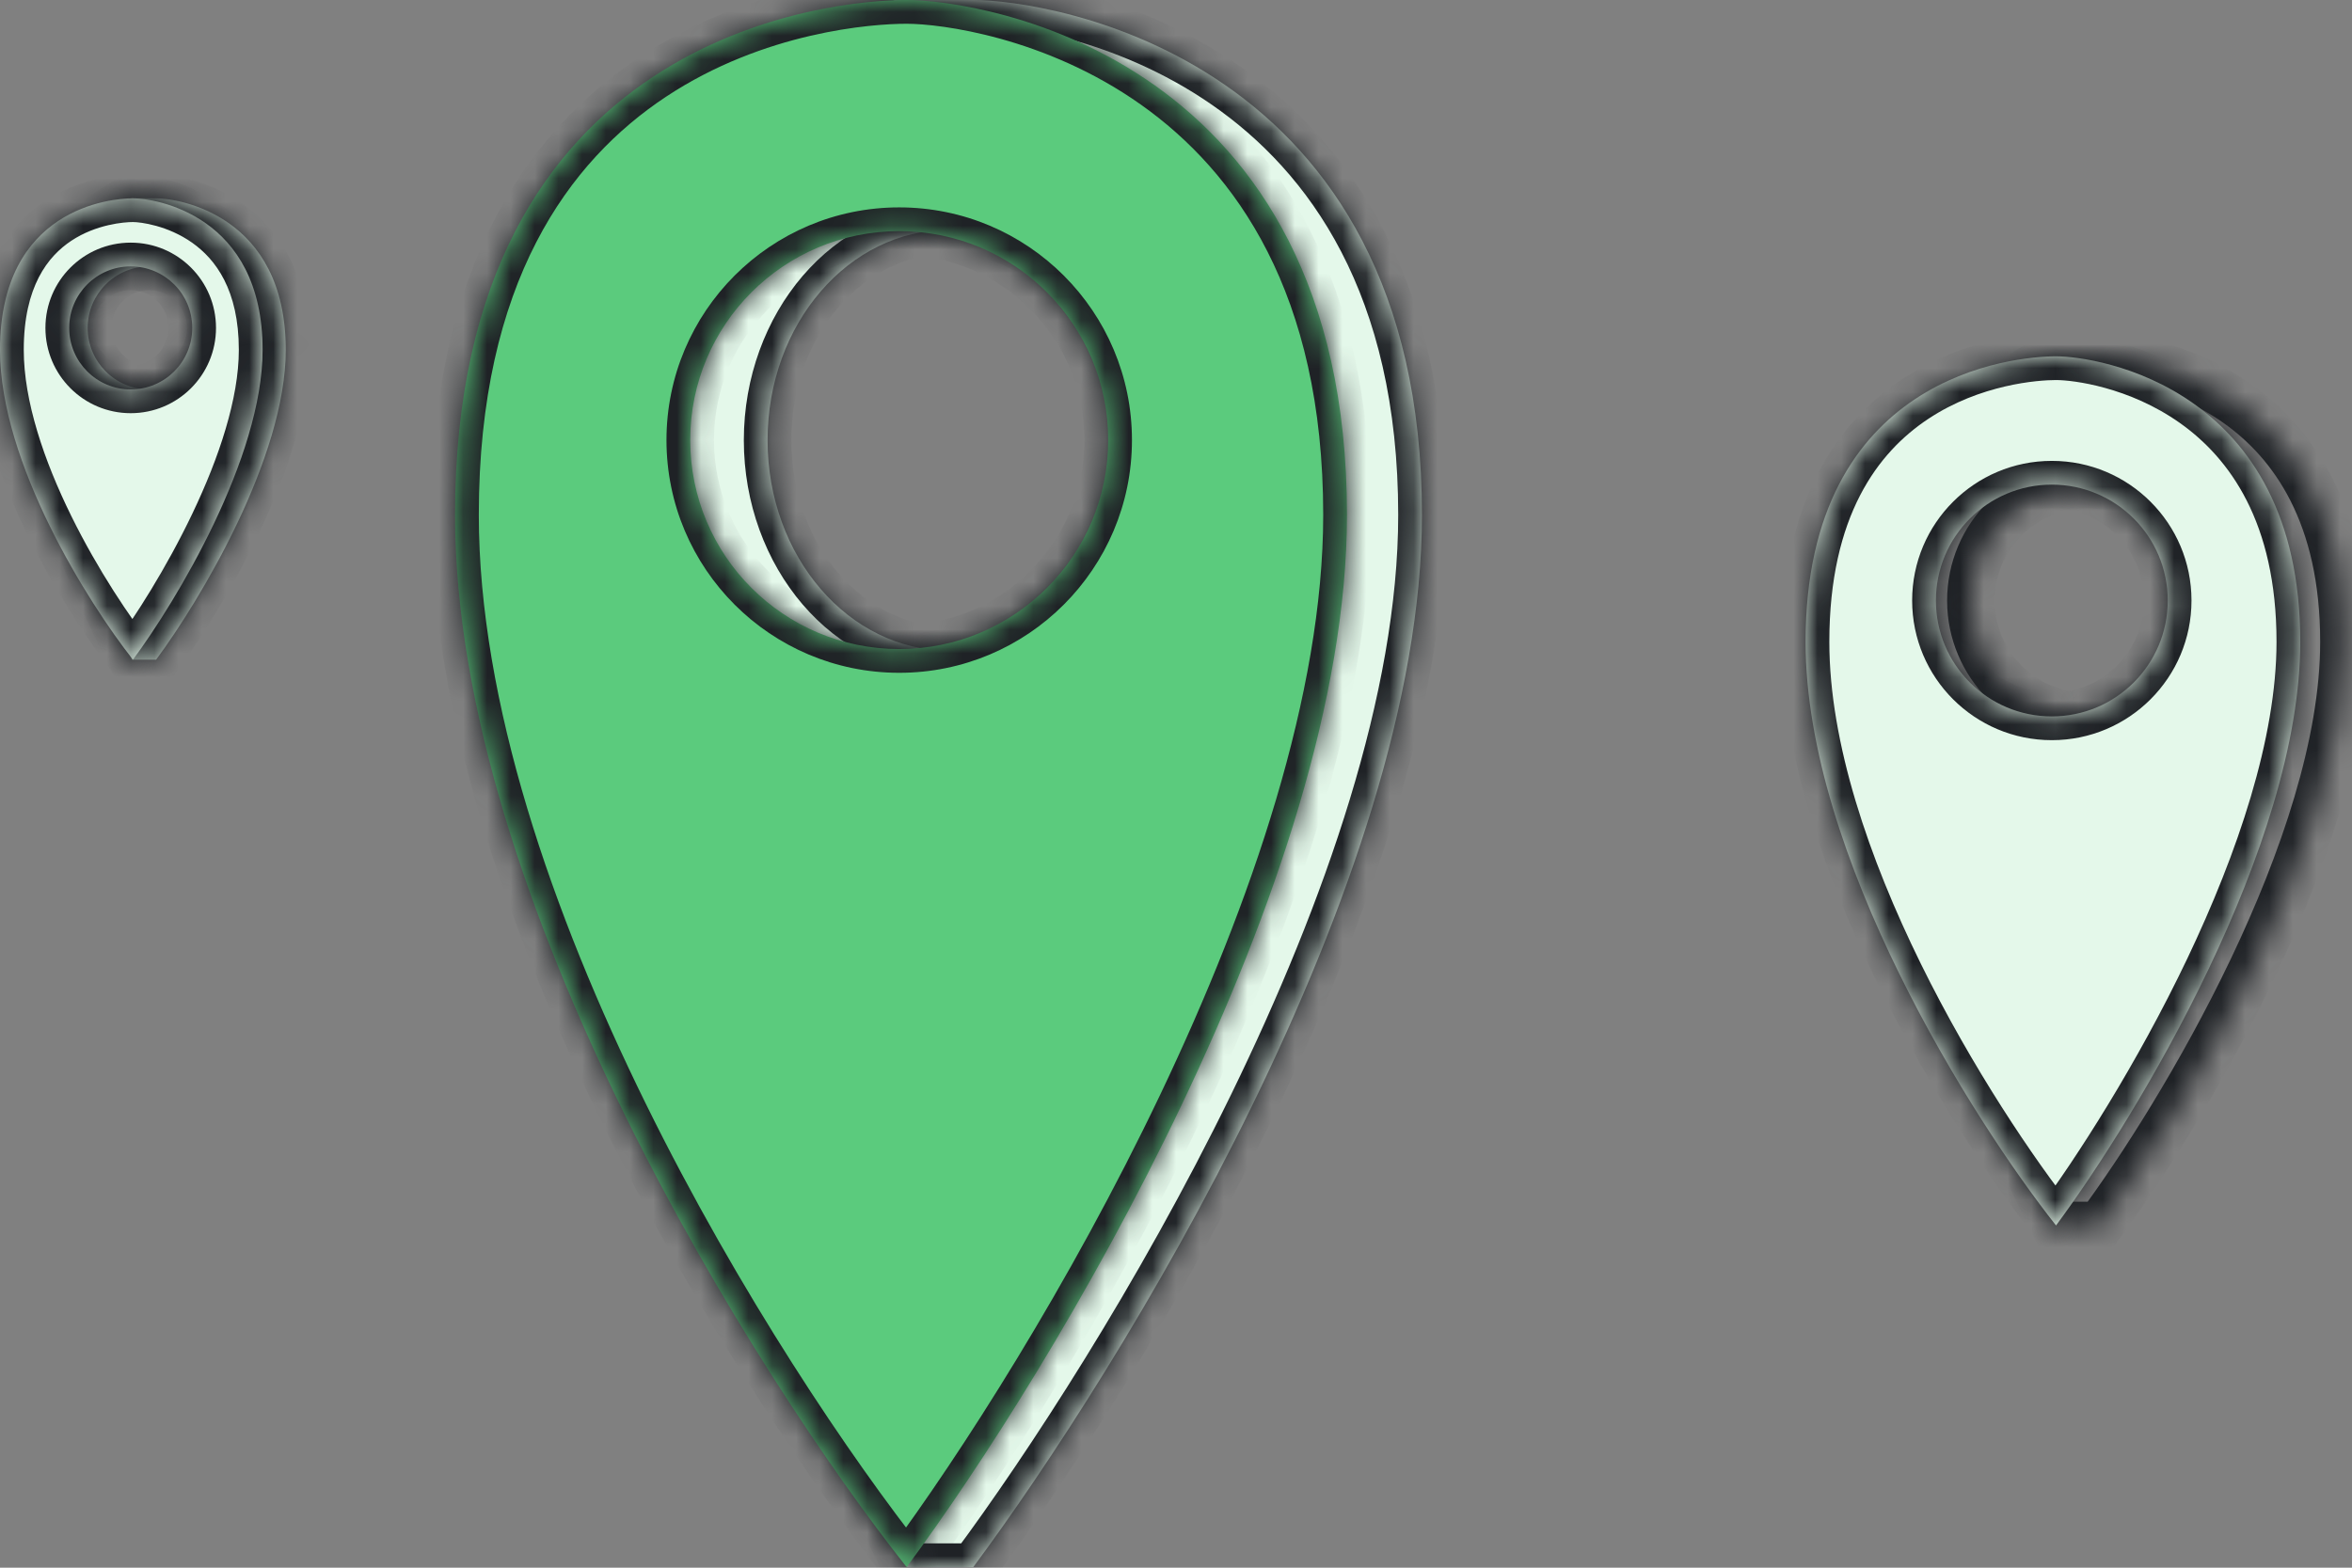 <svg width="99" height="66" viewBox="0 0 99 66" fill="none" xmlns="http://www.w3.org/2000/svg">
<rect x="0" y="0" width="99" height="66" fill="#808080" stroke="none"/>
<mask id="path-1-inside-1_114_38" fill="white">
<path fill-rule="evenodd" clip-rule="evenodd" d="M88.38 15.001C90.123 15.001 98.661 16.308 98.661 27.024C98.661 35.597 91.807 46.975 88.38 51.593L86.48 51.593C86.48 51.593 77.838 34.423 77.838 27.024C77.838 19.422 86.388 15.001 86.388 15.001L88.38 15.001ZM87.836 30.162C90.531 30.162 92.715 27.977 92.715 25.283C92.715 22.588 90.531 20.404 87.836 20.404C85.141 20.404 82.957 22.588 82.957 25.283C82.957 27.977 85.141 30.162 87.836 30.162Z"/>
</mask>
<path d="M88.38 51.593L88.38 52.593L88.883 52.593L89.183 52.189L88.38 51.593ZM86.48 51.593L85.587 52.043L85.864 52.593L86.48 52.593L86.48 51.593ZM86.388 15.001L86.388 14.001L86.145 14.001L85.929 14.113L86.388 15.001ZM99.661 27.024C99.661 21.353 97.378 18.038 94.752 16.178C92.19 14.363 89.403 14.001 88.38 14.001L88.38 16.001C89.1 16.001 91.453 16.292 93.596 17.81C95.675 19.282 97.661 21.979 97.661 27.024L99.661 27.024ZM89.183 52.189C90.931 49.833 93.536 45.779 95.708 41.222C97.869 36.688 99.661 31.537 99.661 27.024L97.661 27.024C97.661 31.084 96.025 35.909 93.903 40.362C91.791 44.791 89.256 48.735 87.577 50.997L89.183 52.189ZM86.48 52.593L88.38 52.593L88.38 50.593L86.48 50.593L86.48 52.593ZM76.838 27.024C76.838 29.029 77.416 31.606 78.232 34.277C79.055 36.969 80.148 39.841 81.235 42.466C82.323 45.093 83.41 47.485 84.225 49.22C84.632 50.087 84.972 50.792 85.21 51.28C85.33 51.524 85.423 51.714 85.487 51.843C85.52 51.908 85.544 51.957 85.561 51.991C85.57 52.008 85.576 52.02 85.58 52.029C85.582 52.033 85.584 52.037 85.585 52.039C85.586 52.04 85.586 52.041 85.587 52.042C85.587 52.042 85.587 52.042 85.587 52.042C85.587 52.042 85.587 52.043 86.48 51.593C87.374 51.144 87.374 51.144 87.374 51.143C87.374 51.143 87.374 51.143 87.373 51.143C87.373 51.143 87.373 51.142 87.372 51.141C87.371 51.139 87.37 51.136 87.368 51.132C87.364 51.124 87.358 51.112 87.35 51.096C87.334 51.065 87.31 51.017 87.279 50.954C87.217 50.828 87.125 50.642 87.008 50.402C86.773 49.922 86.438 49.227 86.035 48.37C85.229 46.654 84.156 44.291 83.083 41.7C82.009 39.108 80.942 36.3 80.145 33.692C79.341 31.062 78.838 28.719 78.838 27.024L76.838 27.024ZM86.388 15.001C85.929 14.113 85.929 14.113 85.928 14.113C85.928 14.113 85.928 14.113 85.928 14.114C85.927 14.114 85.926 14.114 85.925 14.115C85.923 14.116 85.921 14.117 85.918 14.118C85.912 14.121 85.904 14.126 85.895 14.131C85.875 14.141 85.848 14.156 85.813 14.175C85.743 14.213 85.644 14.268 85.519 14.341C85.27 14.486 84.918 14.699 84.499 14.978C83.661 15.535 82.542 16.362 81.42 17.441C79.194 19.581 76.838 22.831 76.838 27.024L78.838 27.024C78.838 23.615 80.757 20.853 82.806 18.882C83.822 17.906 84.841 17.152 85.606 16.643C85.988 16.389 86.305 16.197 86.523 16.071C86.632 16.007 86.716 15.96 86.772 15.93C86.8 15.915 86.82 15.904 86.833 15.897C86.84 15.893 86.844 15.891 86.846 15.89C86.848 15.889 86.848 15.889 86.849 15.889C86.849 15.889 86.849 15.889 86.849 15.889C86.848 15.889 86.848 15.889 86.848 15.889C86.848 15.889 86.848 15.889 86.388 15.001ZM88.38 14.001L86.388 14.001L86.388 16.001L88.38 16.001L88.38 14.001ZM91.715 25.283C91.715 27.425 89.978 29.162 87.836 29.162L87.836 31.162C91.083 31.162 93.715 28.53 93.715 25.283L91.715 25.283ZM87.836 21.404C89.978 21.404 91.715 23.14 91.715 25.283L93.715 25.283C93.715 22.036 91.083 19.404 87.836 19.404L87.836 21.404ZM83.957 25.283C83.957 23.14 85.694 21.404 87.836 21.404L87.836 19.404C84.589 19.404 81.957 22.036 81.957 25.283L83.957 25.283ZM87.836 29.162C85.694 29.162 83.957 27.425 83.957 25.283L81.957 25.283C81.957 28.53 84.589 31.162 87.836 31.162L87.836 29.162Z" fill="#1F2226" mask="url(#path-1-inside-1_114_38)"/>
<mask id="path-3-inside-2_114_38" fill="white">
<path fill-rule="evenodd" clip-rule="evenodd" d="M86.542 51.592C83.028 47.149 76 36.014 76 27.023C76 15.784 84.799 15 86.542 15C88.284 15 96.823 16.307 96.823 27.023C96.823 35.596 89.969 46.975 86.542 51.592ZM86.365 30.161C89.06 30.161 91.244 27.977 91.244 25.282C91.244 22.588 89.06 20.403 86.365 20.403C83.671 20.403 81.486 22.588 81.486 25.282C81.486 27.977 83.671 30.161 86.365 30.161Z"/>
</mask>
<path fill-rule="evenodd" clip-rule="evenodd" d="M86.542 51.592C83.028 47.149 76 36.014 76 27.023C76 15.784 84.799 15 86.542 15C88.284 15 96.823 16.307 96.823 27.023C96.823 35.596 89.969 46.975 86.542 51.592ZM86.365 30.161C89.06 30.161 91.244 27.977 91.244 25.282C91.244 22.588 89.06 20.403 86.365 20.403C83.671 20.403 81.486 22.588 81.486 25.282C81.486 27.977 83.671 30.161 86.365 30.161Z" fill="#E4F8EA"/>
<path d="M86.542 51.592L85.758 52.212L86.567 53.236L87.345 52.188L86.542 51.592ZM75 27.023C75 31.746 76.835 36.942 79.056 41.455C81.286 45.986 83.96 49.94 85.758 52.212L87.326 50.972C85.61 48.801 83.013 44.966 80.85 40.572C78.679 36.158 77 31.291 77 27.023L75 27.023ZM86.542 14C85.572 14 82.713 14.21 80.066 15.963C77.347 17.763 75 21.095 75 27.023L77 27.023C77 21.713 79.053 19.032 81.17 17.631C83.358 16.182 85.769 16 86.542 16L86.542 14ZM97.823 27.023C97.823 21.352 95.54 18.037 92.914 16.177C90.352 14.362 87.565 14 86.542 14L86.542 16C87.262 16 89.615 16.291 91.758 17.809C93.837 19.282 95.823 21.978 95.823 27.023L97.823 27.023ZM87.345 52.188C89.093 49.832 91.698 45.778 93.87 41.221C96.031 36.687 97.823 31.536 97.823 27.023L95.823 27.023C95.823 31.084 94.187 35.908 92.065 40.361C89.953 44.79 87.418 48.734 85.739 50.996L87.345 52.188ZM90.244 25.282C90.244 27.425 88.508 29.161 86.365 29.161L86.365 31.161C89.612 31.161 92.244 28.529 92.244 25.282L90.244 25.282ZM86.365 21.403C88.508 21.403 90.244 23.14 90.244 25.282L92.244 25.282C92.244 22.035 89.612 19.403 86.365 19.403L86.365 21.403ZM82.486 25.282C82.486 23.14 84.223 21.403 86.365 21.403L86.365 19.403C83.118 19.403 80.486 22.035 80.486 25.282L82.486 25.282ZM86.365 29.161C84.223 29.161 82.486 27.425 82.486 25.282L80.486 25.282C80.486 28.529 83.118 31.161 86.365 31.161L86.365 29.161Z" fill="#1F2226" mask="url(#path-3-inside-2_114_38)"/>
<mask id="path-5-inside-3_114_38" fill="white">
<path fill-rule="evenodd" clip-rule="evenodd" d="M6.571 8.348C7.496 8.348 12.028 9.042 12.028 14.73C12.028 19.281 8.39 25.321 6.571 27.772L5.562 27.772C5.562 27.772 0.975 18.657 0.975 14.73C0.975 10.694 5.514 8.348 5.514 8.348L6.571 8.348ZM6.281 16.395C7.712 16.395 8.871 15.235 8.871 13.805C8.871 12.375 7.712 11.215 6.281 11.215C4.851 11.215 3.691 12.375 3.691 13.805C3.691 15.235 4.851 16.395 6.281 16.395Z"/>
</mask>
<path fill-rule="evenodd" clip-rule="evenodd" d="M6.571 8.348C7.496 8.348 12.028 9.042 12.028 14.73C12.028 19.281 8.39 25.321 6.571 27.772L5.562 27.772C5.562 27.772 0.975 18.657 0.975 14.73C0.975 10.694 5.514 8.348 5.514 8.348L6.571 8.348ZM6.281 16.395C7.712 16.395 8.871 15.235 8.871 13.805C8.871 12.375 7.712 11.215 6.281 11.215C4.851 11.215 3.691 12.375 3.691 13.805C3.691 15.235 4.851 16.395 6.281 16.395Z" fill="#E4F8EA"/>
<path d="M6.571 8.348L6.571 7.348L6.571 8.348ZM6.571 27.772L6.571 28.772L7.074 28.772L7.374 28.368L6.571 27.772ZM5.562 27.772L4.669 28.222L4.946 28.772L5.562 28.772L5.562 27.772ZM5.514 8.348L5.514 7.348L5.27 7.348L5.054 7.46L5.514 8.348ZM13.028 14.73C13.028 11.572 11.746 9.668 10.224 8.59C8.766 7.557 7.185 7.348 6.571 7.348L6.571 9.348C6.882 9.348 8.029 9.486 9.068 10.222C10.043 10.913 11.028 12.199 11.028 14.73L13.028 14.73ZM7.374 28.368C8.318 27.096 9.717 24.918 10.884 22.469C12.041 20.043 13.028 17.232 13.028 14.73L11.028 14.73C11.028 16.779 10.196 19.264 9.079 21.608C7.972 23.93 6.642 25.998 5.768 27.176L7.374 28.368ZM5.562 28.772L6.571 28.772L6.571 26.772L5.562 26.772L5.562 28.772ZM-0.025 14.73C-0.025 15.867 0.299 17.29 0.735 18.717C1.178 20.166 1.765 21.706 2.345 23.107C2.926 24.51 3.506 25.786 3.94 26.712C4.158 27.175 4.339 27.551 4.467 27.812C4.53 27.942 4.581 28.044 4.615 28.113C4.632 28.148 4.646 28.175 4.655 28.193C4.659 28.202 4.663 28.209 4.665 28.214C4.666 28.216 4.667 28.218 4.668 28.22C4.668 28.22 4.669 28.221 4.669 28.221C4.669 28.221 4.669 28.221 4.669 28.222C4.669 28.222 4.669 28.222 5.562 27.772C6.456 27.323 6.456 27.323 6.456 27.323C6.456 27.323 6.456 27.323 6.455 27.323C6.455 27.322 6.455 27.322 6.455 27.322C6.455 27.321 6.454 27.319 6.453 27.317C6.451 27.313 6.448 27.307 6.444 27.299C6.435 27.282 6.423 27.257 6.407 27.224C6.374 27.159 6.326 27.061 6.264 26.934C6.14 26.681 5.963 26.314 5.751 25.862C5.325 24.955 4.758 23.708 4.192 22.341C3.626 20.972 3.065 19.497 2.648 18.133C2.224 16.746 1.975 15.557 1.975 14.73L-0.025 14.73ZM5.514 8.348C5.054 7.46 5.054 7.46 5.054 7.46C5.053 7.46 5.053 7.46 5.053 7.46C5.052 7.461 5.052 7.461 5.051 7.461C5.05 7.462 5.048 7.463 5.046 7.464C5.042 7.466 5.037 7.468 5.031 7.472C5.019 7.478 5.003 7.487 4.983 7.498C4.943 7.52 4.886 7.551 4.816 7.592C4.677 7.673 4.482 7.791 4.25 7.945C3.789 8.252 3.172 8.708 2.551 9.305C1.328 10.481 -0.025 12.321 -0.025 14.73L1.975 14.73C1.975 13.104 2.891 11.752 3.937 10.746C4.451 10.252 4.968 9.869 5.358 9.61C5.552 9.481 5.712 9.385 5.821 9.321C5.875 9.29 5.916 9.267 5.942 9.253C5.955 9.246 5.965 9.241 5.97 9.238C5.972 9.236 5.974 9.236 5.974 9.235C5.975 9.235 5.975 9.235 5.974 9.235C5.974 9.235 5.974 9.236 5.974 9.236C5.974 9.236 5.973 9.236 5.973 9.236C5.973 9.236 5.973 9.236 5.514 8.348ZM6.571 7.348L5.514 7.348L5.514 9.348L6.571 9.348L6.571 7.348ZM7.871 13.805C7.871 14.683 7.159 15.395 6.281 15.395L6.281 17.395C8.264 17.395 9.871 15.788 9.871 13.805L7.871 13.805ZM6.281 12.215C7.159 12.215 7.871 12.927 7.871 13.805L9.871 13.805C9.871 11.822 8.264 10.215 6.281 10.215L6.281 12.215ZM4.691 13.805C4.691 12.927 5.403 12.215 6.281 12.215L6.281 10.215C4.299 10.215 2.691 11.822 2.691 13.805L4.691 13.805ZM6.281 15.395C5.403 15.395 4.691 14.683 4.691 13.805L2.691 13.805C2.691 15.788 4.299 17.395 6.281 17.395L6.281 15.395Z" fill="#1F2226" mask="url(#path-5-inside-3_114_38)"/>
<mask id="path-7-inside-4_114_38" fill="white">
<path fill-rule="evenodd" clip-rule="evenodd" d="M5.596 27.772C3.731 25.413 0 19.503 0 14.73C0 8.764 4.671 8.348 5.596 8.348C6.521 8.348 11.053 9.041 11.053 14.73C11.053 19.281 7.415 25.321 5.596 27.772ZM5.502 16.395C6.932 16.395 8.092 15.235 8.092 13.805C8.092 12.374 6.932 11.215 5.502 11.215C4.072 11.215 2.912 12.374 2.912 13.805C2.912 15.235 4.072 16.395 5.502 16.395Z"/>
</mask>
<path fill-rule="evenodd" clip-rule="evenodd" d="M5.596 27.772C3.731 25.413 0 19.503 0 14.73C0 8.764 4.671 8.348 5.596 8.348C6.521 8.348 11.053 9.041 11.053 14.73C11.053 19.281 7.415 25.321 5.596 27.772ZM5.502 16.395C6.932 16.395 8.092 15.235 8.092 13.805C8.092 12.374 6.932 11.215 5.502 11.215C4.072 11.215 2.912 12.374 2.912 13.805C2.912 15.235 4.072 16.395 5.502 16.395Z" fill="#E4F8EA"/>
<path d="M5.596 27.772L4.812 28.392L5.621 29.416L6.399 28.368L5.596 27.772ZM-1 14.73C-1 17.344 0.011 20.179 1.201 22.598C2.401 25.035 3.839 27.162 4.812 28.392L6.38 27.152C5.488 26.023 4.128 24.015 2.996 21.715C1.854 19.395 1 16.889 1 14.73L-1 14.73ZM5.596 7.348C5.035 7.348 3.412 7.466 1.899 8.468C0.315 9.517 -1 11.438 -1 14.73L1 14.73C1 12.056 2.021 10.786 3.003 10.135C4.057 9.438 5.232 9.348 5.596 9.348L5.596 7.348ZM12.053 14.73C12.053 11.572 10.772 9.668 9.25 8.59C7.792 7.557 6.21 7.348 5.596 7.348L5.596 9.348C5.907 9.348 7.054 9.486 8.094 10.222C9.069 10.912 10.053 12.199 10.053 14.73L12.053 14.73ZM6.399 28.368C7.343 27.096 8.742 24.918 9.91 22.469C11.066 20.043 12.053 17.232 12.053 14.73L10.053 14.73C10.053 16.779 9.222 19.264 8.104 21.608C6.998 23.93 5.668 25.997 4.793 27.176L6.399 28.368ZM7.092 13.805C7.092 14.683 6.38 15.395 5.502 15.395L5.502 17.395C7.485 17.395 9.092 15.787 9.092 13.805L7.092 13.805ZM5.502 12.215C6.38 12.215 7.092 12.927 7.092 13.805L9.092 13.805C9.092 11.822 7.485 10.215 5.502 10.215L5.502 12.215ZM3.912 13.805C3.912 12.927 4.624 12.215 5.502 12.215L5.502 10.215C3.519 10.215 1.912 11.822 1.912 13.805L3.912 13.805ZM5.502 15.395C4.624 15.395 3.912 14.683 3.912 13.805L1.912 13.805C1.912 15.787 3.519 17.395 5.502 17.395L5.502 15.395Z" fill="#1F2226" mask="url(#path-7-inside-4_114_38)"/>
<mask id="path-9-inside-5_114_38" fill="white">
<path fill-rule="evenodd" clip-rule="evenodd" d="M40.966 0C44.108 0 59.853 2.356 59.853 21.677C59.853 37.134 47.145 57.65 40.966 65.975L38.187 65.975C38.187 65.975 21.959 35.368 21.959 21.677C21.959 9.312 37.66 0 37.66 0L40.966 0ZM39.94 27.392C44.155 27.392 47.572 23.426 47.572 18.533C47.572 13.64 44.155 9.674 39.94 9.674C35.725 9.674 32.309 13.64 32.309 18.533C32.309 23.426 35.725 27.392 39.94 27.392Z"/>
</mask>
<path fill-rule="evenodd" clip-rule="evenodd" d="M40.966 0C44.108 0 59.853 2.356 59.853 21.677C59.853 37.134 47.145 57.65 40.966 65.975L38.187 65.975C38.187 65.975 21.959 35.368 21.959 21.677C21.959 9.312 37.66 0 37.66 0L40.966 0ZM39.94 27.392C44.155 27.392 47.572 23.426 47.572 18.533C47.572 13.64 44.155 9.674 39.94 9.674C35.725 9.674 32.309 13.64 32.309 18.533C32.309 23.426 35.725 27.392 39.94 27.392Z" fill="#E4F8EA"/>
<path d="M40.966 0V-1V0ZM40.966 65.975V66.975H41.469L41.769 66.571L40.966 65.975ZM38.187 65.975L37.303 66.443L37.585 66.975H38.187V65.975ZM37.66 0V-1L37.386 -1L37.15 -0.86L37.66 0ZM60.853 21.677C60.853 11.694 56.76 5.966 52.158 2.772C47.621 -0.377 42.686 -1 40.966 -1V1C42.388 1 46.896 1.555 51.017 4.415C55.073 7.229 58.853 12.34 58.853 21.677L60.853 21.677ZM41.769 66.571C44.889 62.367 49.645 55.104 53.625 46.939C57.594 38.798 60.853 29.638 60.853 21.677L58.853 21.677C58.853 29.174 55.758 38 51.828 46.062C47.909 54.1 43.222 61.258 40.163 65.379L41.769 66.571ZM38.187 66.975L40.966 66.975L40.966 64.975L38.187 64.975L38.187 66.975ZM20.959 21.677C20.959 25.259 22.013 29.859 23.541 34.677C25.077 39.516 27.119 44.659 29.155 49.358C31.192 54.058 33.228 58.328 34.754 61.421C35.518 62.968 36.154 64.222 36.6 65.09C36.823 65.524 36.998 65.861 37.118 66.091C37.178 66.206 37.224 66.293 37.255 66.353C37.271 66.382 37.283 66.405 37.291 66.42C37.295 66.427 37.298 66.433 37.3 66.437C37.301 66.439 37.302 66.441 37.302 66.442C37.303 66.442 37.303 66.443 37.303 66.443C37.303 66.443 37.303 66.443 38.187 65.975C39.07 65.507 39.07 65.506 39.07 65.506C39.07 65.506 39.07 65.506 39.07 65.505C39.069 65.505 39.068 65.503 39.068 65.501C39.066 65.498 39.063 65.493 39.059 65.486C39.051 65.471 39.04 65.45 39.025 65.421C38.995 65.363 38.95 65.278 38.891 65.165C38.773 64.939 38.6 64.606 38.379 64.176C37.937 63.317 37.306 62.072 36.548 60.536C35.032 57.463 33.011 53.225 30.99 48.562C28.969 43.898 26.955 38.822 25.448 34.072C23.934 29.3 22.959 24.941 22.959 21.677L20.959 21.677ZM37.66 0C37.15 -0.86 37.15 -0.86 37.15 -0.86C37.149 -0.86 37.149 -0.859 37.148 -0.859C37.148 -0.859 37.147 -0.858 37.145 -0.857C37.143 -0.856 37.139 -0.854 37.135 -0.851C37.126 -0.846 37.113 -0.838 37.097 -0.828C37.065 -0.809 37.018 -0.78 36.958 -0.743C36.837 -0.668 36.662 -0.558 36.441 -0.414C35.999 -0.128 35.372 0.294 34.62 0.838C33.12 1.925 31.115 3.508 29.107 5.49C25.129 9.416 20.959 15.082 20.959 21.677L22.959 21.677C22.959 15.907 26.64 10.734 30.512 6.913C32.429 5.021 34.35 3.503 35.794 2.458C36.514 1.936 37.113 1.534 37.53 1.263C37.739 1.128 37.901 1.025 38.011 0.958C38.065 0.924 38.106 0.899 38.133 0.882C38.147 0.874 38.157 0.868 38.163 0.865C38.166 0.863 38.168 0.861 38.169 0.861C38.17 0.86 38.17 0.86 38.171 0.86C38.171 0.86 38.171 0.86 38.171 0.86C38.171 0.86 38.17 0.86 37.66 0ZM40.966 -1L37.66 -1V1L40.966 1V-1ZM46.572 18.533C46.572 23.019 43.468 26.392 39.94 26.392L39.94 28.392C44.842 28.392 48.572 23.833 48.572 18.533L46.572 18.533ZM39.94 10.674C43.468 10.674 46.572 14.047 46.572 18.533L48.572 18.533C48.572 13.233 44.842 8.674 39.94 8.674L39.94 10.674ZM33.309 18.533C33.309 14.047 36.413 10.674 39.94 10.674L39.94 8.674C35.038 8.674 31.309 13.233 31.309 18.533L33.309 18.533ZM39.94 26.392C36.413 26.392 33.309 23.019 33.309 18.533L31.309 18.533C31.309 23.833 35.038 28.392 39.94 28.392L39.94 26.392Z" fill="#1F2226" mask="url(#path-9-inside-5_114_38)"/>
<mask id="path-11-inside-6_114_38" fill="white">
<path fill-rule="evenodd" clip-rule="evenodd" d="M38.161 65.975C31.826 57.964 19.154 37.888 19.154 21.677C19.154 1.414 35.02 0 38.161 0C41.303 0 56.697 2.356 56.697 21.677C56.697 37.134 44.34 57.65 38.161 65.975ZM37.849 27.325C42.708 27.325 46.646 23.386 46.646 18.528C46.646 13.67 42.708 9.731 37.849 9.731C32.991 9.731 29.053 13.67 29.053 18.528C29.053 23.386 32.991 27.325 37.849 27.325Z"/>
</mask>
<path fill-rule="evenodd" clip-rule="evenodd" d="M38.161 65.975C31.826 57.964 19.154 37.888 19.154 21.677C19.154 1.414 35.02 0 38.161 0C41.303 0 56.697 2.356 56.697 21.677C56.697 37.134 44.34 57.65 38.161 65.975ZM37.849 27.325C42.708 27.325 46.646 23.386 46.646 18.528C46.646 13.67 42.708 9.731 37.849 9.731C32.991 9.731 29.053 13.67 29.053 18.528C29.053 23.386 32.991 27.325 37.849 27.325Z" fill="#5BCB7D"/>
<path d="M38.161 65.975L37.377 66.595L38.187 67.619L38.964 66.571L38.161 65.975ZM18.154 21.677C18.154 30.011 21.401 39.246 25.385 47.343C29.378 55.458 34.169 62.539 37.377 66.595L38.946 65.355C35.818 61.4 31.105 54.438 27.179 46.459C23.244 38.463 20.154 29.555 20.154 21.677L18.154 21.677ZM38.161 -1C36.492 -1 31.517 -0.633 26.928 2.406C22.267 5.492 18.154 11.237 18.154 21.677L20.154 21.677C20.154 11.855 23.974 6.761 28.032 4.074C32.161 1.339 36.689 1 38.161 1V-1ZM57.697 21.677C57.697 11.704 53.7 5.975 49.185 2.777C44.735 -0.375 39.883 -1 38.161 -1V1C39.581 1 43.998 1.553 48.029 4.409C51.997 7.22 55.697 12.33 55.697 21.677L57.697 21.677ZM38.964 66.571C42.089 62.361 46.757 55.096 50.649 46.931C54.53 38.788 57.697 29.632 57.697 21.677L55.697 21.677C55.697 29.18 52.686 38.01 48.843 46.07C45.012 54.108 40.413 61.263 37.358 65.379L38.964 66.571ZM45.646 18.528C45.646 22.834 42.155 26.325 37.849 26.325L37.849 28.325C43.26 28.325 47.646 23.939 47.646 18.528L45.646 18.528ZM37.849 10.731C42.155 10.731 45.646 14.222 45.646 18.528L47.646 18.528C47.646 13.118 43.26 8.731 37.849 8.731L37.849 10.731ZM30.053 18.528C30.053 14.222 33.543 10.731 37.849 10.731L37.849 8.731C32.439 8.731 28.053 13.118 28.053 18.528L30.053 18.528ZM37.849 26.325C33.543 26.325 30.053 22.834 30.053 18.528L28.053 18.528C28.053 23.939 32.439 28.325 37.849 28.325L37.849 26.325Z" fill="#1F2226" mask="url(#path-11-inside-6_114_38)"/>
</svg>
